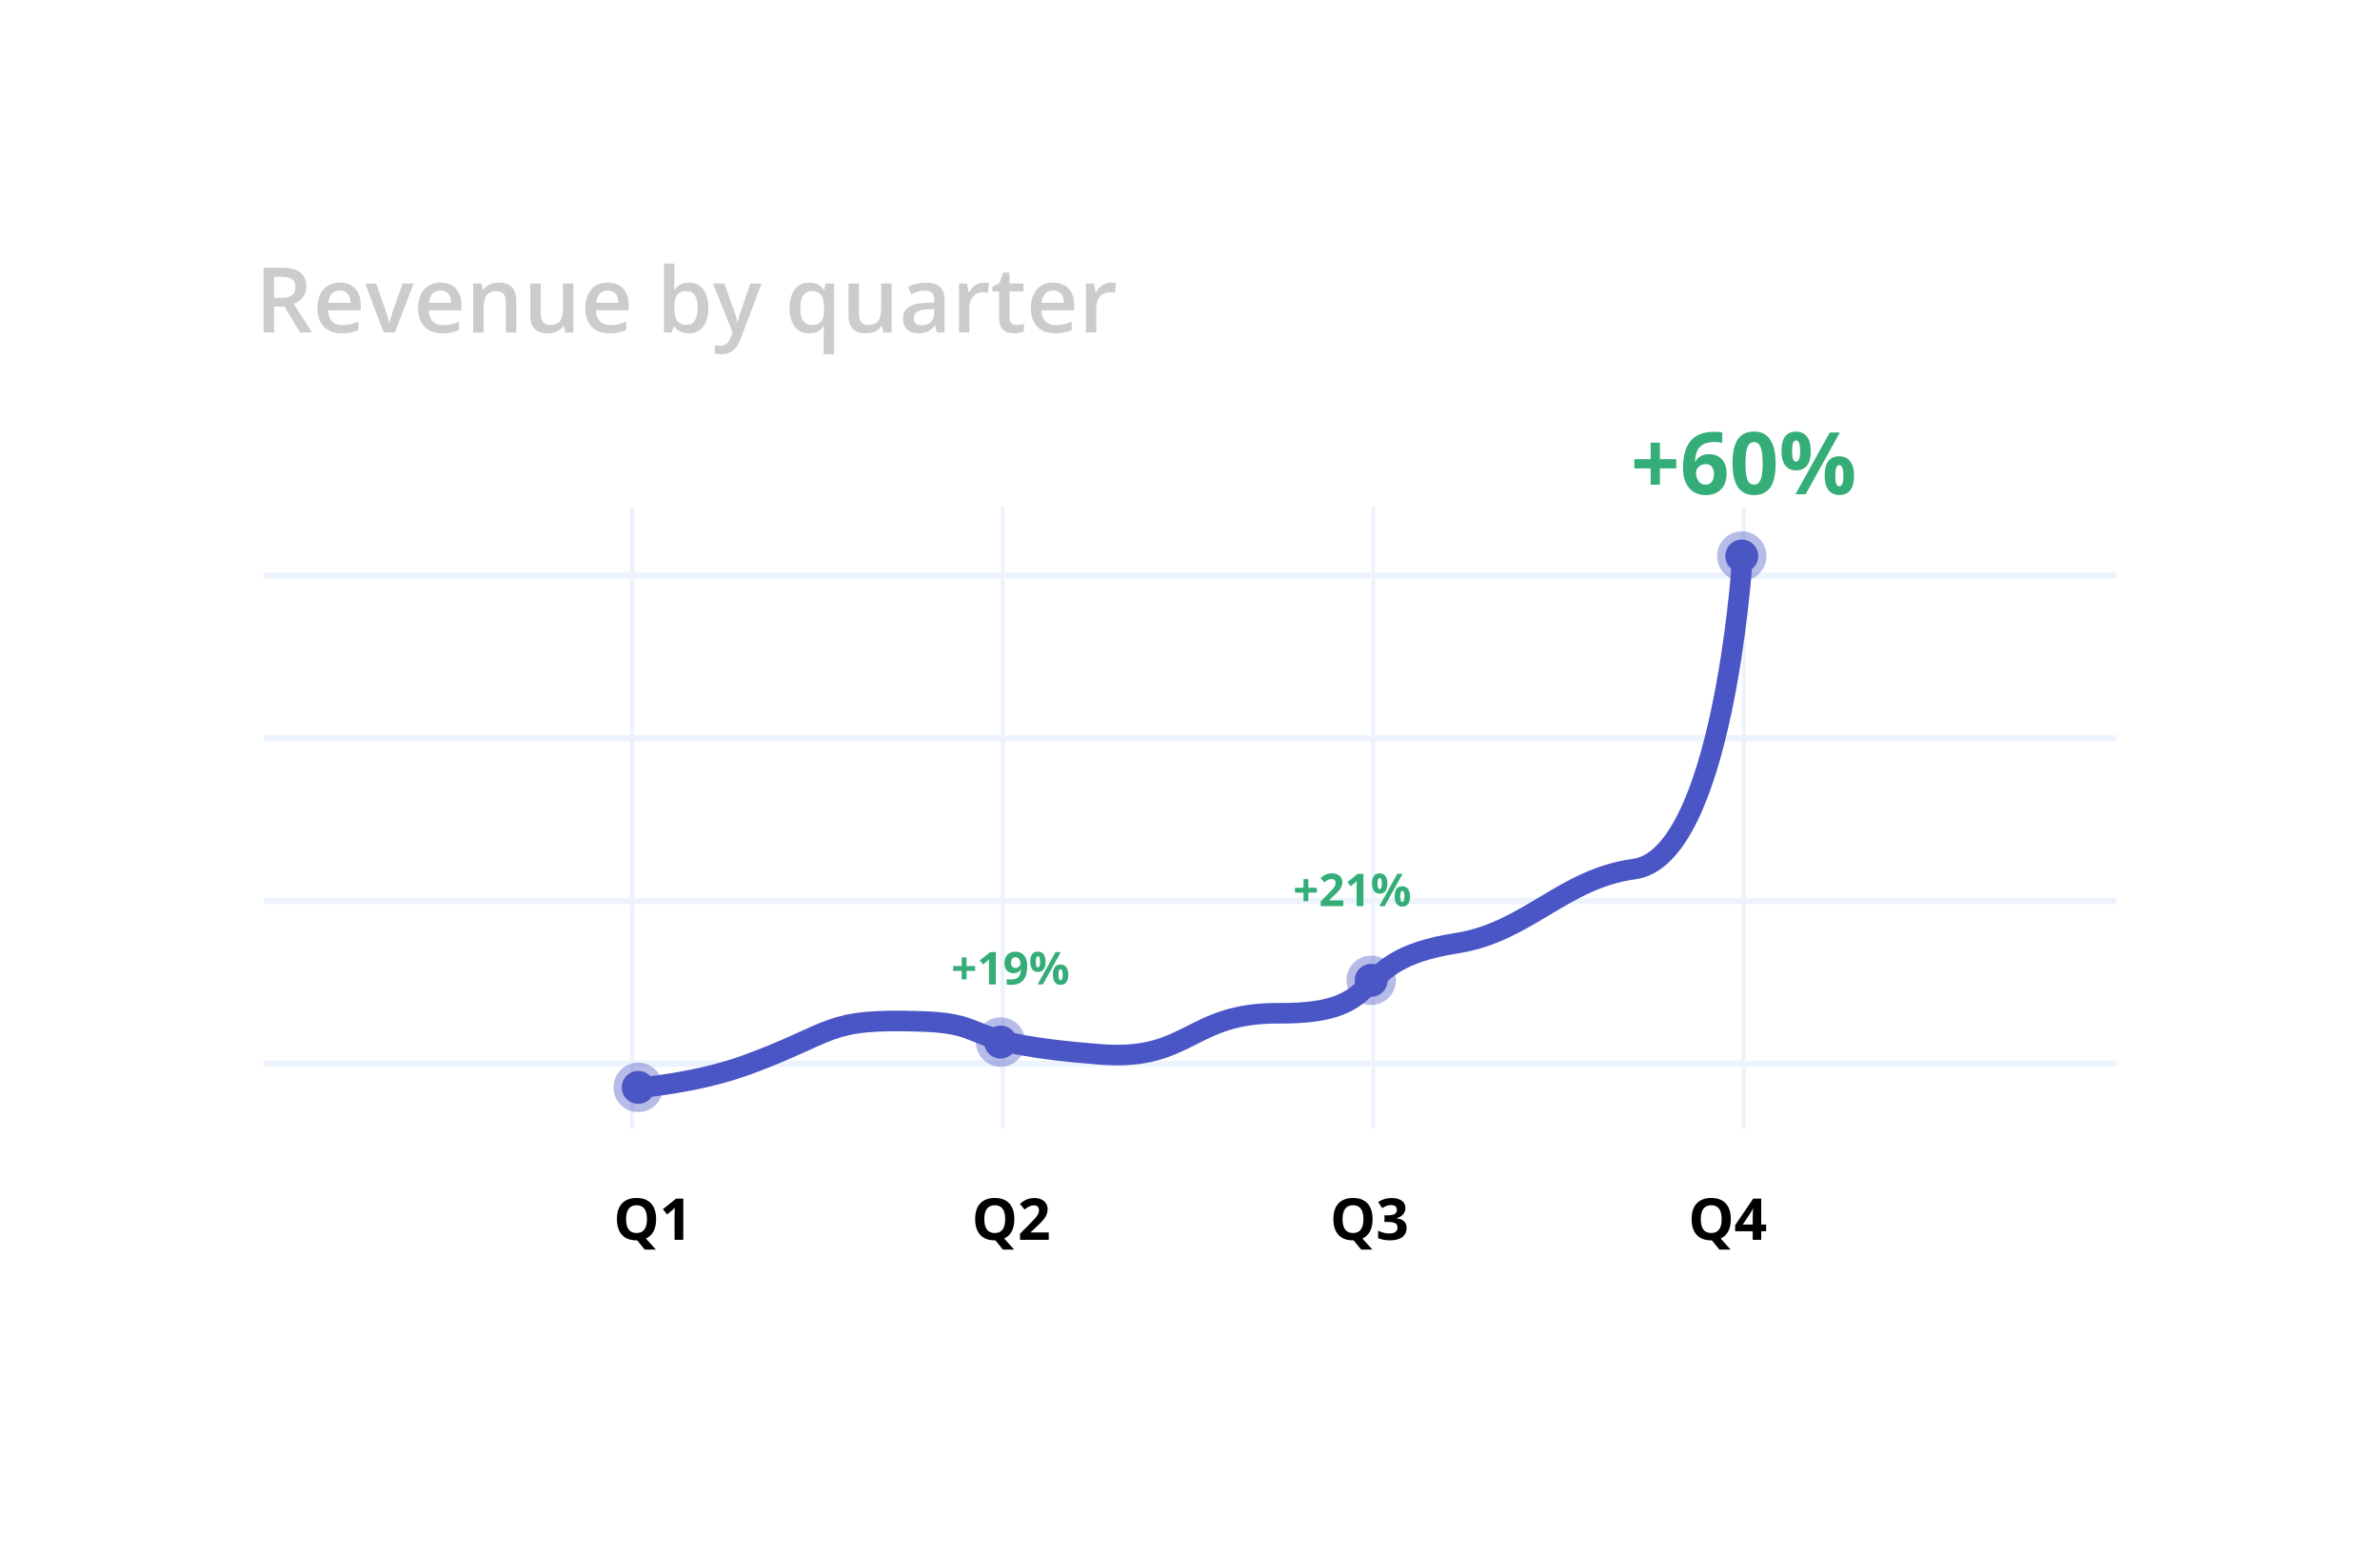 <svg width="578" height="378" viewBox="0 0 578 378" fill="none" xmlns="http://www.w3.org/2000/svg">
<g filter="url(#filter0_d)">
<path d="M514 0H64C52.954 0 44 8.954 44 20V270C44 281.046 52.954 290 64 290H514C525.046 290 534 281.046 534 270V20C534 8.954 525.046 0 514 0Z" fill="white"/>
<path d="M66.567 28.314H68.351C69.546 28.314 70.413 28.092 70.95 27.648C71.487 27.204 71.756 26.546 71.756 25.672C71.756 24.784 71.466 24.146 70.886 23.76C70.306 23.373 69.432 23.18 68.265 23.18H66.567V28.314ZM66.567 30.441V36.715H64V21.01H68.436C70.463 21.01 71.963 21.389 72.938 22.148C73.912 22.908 74.398 24.053 74.398 25.586C74.398 27.541 73.382 28.934 71.348 29.765L75.784 36.715H72.862L69.103 30.441H66.567Z" fill="#CCCCCC"/>
<path d="M82.992 36.93C81.144 36.93 79.698 36.393 78.652 35.318C77.614 34.237 77.095 32.751 77.095 30.86C77.095 28.92 77.578 27.394 78.545 26.284C79.512 25.174 80.84 24.619 82.53 24.619C84.099 24.619 85.338 25.095 86.247 26.048C87.157 27 87.611 28.311 87.611 29.98V31.344H79.694C79.73 32.497 80.042 33.385 80.629 34.008C81.216 34.624 82.043 34.932 83.11 34.932C83.812 34.932 84.464 34.867 85.065 34.738C85.674 34.602 86.326 34.38 87.02 34.072V36.124C86.405 36.418 85.782 36.625 85.151 36.747C84.521 36.869 83.801 36.93 82.992 36.93ZM82.53 26.531C81.728 26.531 81.084 26.785 80.597 27.294C80.117 27.802 79.83 28.544 79.737 29.518H85.13C85.116 28.537 84.879 27.795 84.421 27.294C83.963 26.785 83.332 26.531 82.53 26.531Z" fill="#CCCCCC"/>
<path d="M93.186 36.715L88.675 24.834H91.339L93.756 31.741C94.171 32.901 94.422 33.84 94.508 34.556H94.594C94.658 34.04 94.909 33.102 95.346 31.741L97.763 24.834H100.448L95.915 36.715H93.186Z" fill="#CCCCCC"/>
<path d="M107.441 36.93C105.594 36.93 104.147 36.393 103.102 35.318C102.063 34.237 101.544 32.751 101.544 30.86C101.544 28.92 102.027 27.394 102.994 26.284C103.961 25.174 105.289 24.619 106.979 24.619C108.548 24.619 109.787 25.095 110.696 26.048C111.606 27 112.06 28.311 112.06 29.98V31.344H104.144C104.179 32.497 104.491 33.385 105.078 34.008C105.665 34.624 106.492 34.932 107.56 34.932C108.261 34.932 108.913 34.867 109.515 34.738C110.123 34.602 110.775 34.38 111.47 34.072V36.124C110.854 36.418 110.231 36.625 109.601 36.747C108.97 36.869 108.251 36.93 107.441 36.93ZM106.979 26.531C106.177 26.531 105.533 26.785 105.046 27.294C104.566 27.802 104.28 28.544 104.186 29.518H109.579C109.565 28.537 109.328 27.795 108.87 27.294C108.412 26.785 107.782 26.531 106.979 26.531Z" fill="#CCCCCC"/>
<path d="M125.381 36.715H122.846V29.41C122.846 28.494 122.66 27.81 122.287 27.358C121.922 26.907 121.338 26.682 120.536 26.682C119.469 26.682 118.689 26.997 118.194 27.627C117.7 28.257 117.453 29.314 117.453 30.796V36.715H114.929V24.834H116.905L117.26 26.392H117.389C117.747 25.826 118.255 25.389 118.914 25.081C119.573 24.773 120.303 24.619 121.106 24.619C123.956 24.619 125.381 26.069 125.381 28.97V36.715Z" fill="#CCCCCC"/>
<path d="M137.273 36.715L136.918 35.157H136.789C136.438 35.709 135.937 36.142 135.285 36.457C134.641 36.772 133.903 36.93 133.072 36.93C131.633 36.93 130.559 36.572 129.85 35.855C129.141 35.139 128.786 34.054 128.786 32.601V24.834H131.332V32.16C131.332 33.07 131.518 33.754 131.891 34.212C132.263 34.663 132.847 34.889 133.642 34.889C134.702 34.889 135.479 34.574 135.973 33.943C136.474 33.306 136.725 32.242 136.725 30.753V24.834H139.26V36.715H137.273Z" fill="#CCCCCC"/>
<path d="M148.047 36.93C146.199 36.93 144.753 36.393 143.707 35.318C142.669 34.237 142.149 32.751 142.149 30.86C142.149 28.92 142.633 27.394 143.6 26.284C144.566 25.174 145.895 24.619 147.585 24.619C149.153 24.619 150.392 25.095 151.302 26.048C152.211 27 152.666 28.311 152.666 29.98V31.344H144.749C144.785 32.497 145.096 33.385 145.684 34.008C146.271 34.624 147.098 34.932 148.165 34.932C148.867 34.932 149.519 34.867 150.12 34.738C150.729 34.602 151.381 34.38 152.075 34.072V36.124C151.459 36.418 150.836 36.625 150.206 36.747C149.576 36.869 148.856 36.93 148.047 36.93ZM147.585 26.531C146.783 26.531 146.138 26.785 145.651 27.294C145.172 27.802 144.885 28.544 144.792 29.518H150.185C150.17 28.537 149.934 27.795 149.476 27.294C149.017 26.785 148.387 26.531 147.585 26.531Z" fill="#CCCCCC"/>
<path d="M167.318 24.619C168.801 24.619 169.954 25.156 170.777 26.23C171.608 27.305 172.023 28.812 172.023 30.753C172.023 32.701 171.604 34.219 170.767 35.308C169.929 36.389 168.765 36.93 167.275 36.93C165.771 36.93 164.604 36.389 163.773 35.308H163.602L163.14 36.715H161.249V20H163.773V23.975C163.773 24.268 163.759 24.705 163.73 25.285C163.702 25.865 163.68 26.234 163.666 26.392H163.773C164.576 25.21 165.757 24.619 167.318 24.619ZM166.663 26.682C165.646 26.682 164.912 26.982 164.461 27.584C164.017 28.178 163.788 29.177 163.773 30.581V30.753C163.773 32.2 164.003 33.249 164.461 33.9C164.919 34.545 165.668 34.867 166.706 34.867C167.601 34.867 168.278 34.513 168.736 33.804C169.202 33.095 169.435 32.071 169.435 30.731C169.435 28.032 168.511 26.682 166.663 26.682Z" fill="#CCCCCC"/>
<path d="M173.151 24.834H175.901L178.318 31.569C178.684 32.529 178.927 33.431 179.049 34.276H179.135C179.199 33.883 179.317 33.406 179.489 32.848C179.661 32.282 180.571 29.611 182.218 24.834H184.946L179.865 38.294C178.941 40.765 177.402 42 175.246 42C174.688 42 174.143 41.939 173.613 41.817V39.819C173.993 39.905 174.426 39.948 174.913 39.948C176.131 39.948 176.986 39.243 177.48 37.832L177.921 36.715L173.151 24.834Z" fill="#CCCCCC"/>
<path d="M197.171 34.91C198.231 34.91 198.99 34.606 199.448 33.997C199.914 33.381 200.146 32.454 200.146 31.215V30.817C200.146 29.349 199.907 28.293 199.427 27.648C198.954 27.004 198.188 26.682 197.128 26.682C196.226 26.682 195.538 27.04 195.065 27.756C194.593 28.472 194.356 29.5 194.356 30.839C194.356 33.553 195.295 34.91 197.171 34.91ZM196.451 36.93C194.983 36.93 193.834 36.393 193.003 35.318C192.172 34.237 191.757 32.73 191.757 30.796C191.757 28.862 192.179 27.351 193.024 26.263C193.869 25.167 195.033 24.619 196.516 24.619C197.26 24.619 197.926 24.759 198.514 25.038C199.108 25.31 199.638 25.761 200.104 26.392H200.189L200.469 24.834H202.563V42H200.028V36.962C200.028 36.647 200.043 36.314 200.071 35.963C200.1 35.612 200.125 35.343 200.146 35.157H200.007C199.262 36.339 198.077 36.93 196.451 36.93Z" fill="#CCCCCC"/>
<path d="M214.552 36.715L214.197 35.157H214.068C213.717 35.709 213.216 36.142 212.564 36.457C211.92 36.772 211.182 36.93 210.352 36.93C208.912 36.93 207.838 36.572 207.129 35.855C206.42 35.139 206.065 34.054 206.065 32.601V24.834H208.611V32.16C208.611 33.07 208.798 33.754 209.17 34.212C209.542 34.663 210.126 34.889 210.921 34.889C211.981 34.889 212.758 34.574 213.252 33.943C213.753 33.306 214.004 32.242 214.004 30.753V24.834H216.539V36.715H214.552Z" fill="#CCCCCC"/>
<path d="M227.571 36.715L227.066 35.06H226.98C226.408 35.784 225.831 36.278 225.251 36.543C224.671 36.801 223.926 36.93 223.017 36.93C221.849 36.93 220.936 36.615 220.277 35.984C219.626 35.354 219.3 34.463 219.3 33.31C219.3 32.085 219.755 31.161 220.664 30.538C221.574 29.915 222.959 29.575 224.821 29.518L226.873 29.453V28.819C226.873 28.06 226.694 27.494 226.336 27.122C225.985 26.742 225.437 26.553 224.692 26.553C224.084 26.553 223.5 26.642 222.941 26.821C222.383 27 221.846 27.212 221.33 27.455L220.514 25.65C221.158 25.314 221.864 25.06 222.63 24.888C223.396 24.709 224.119 24.619 224.8 24.619C226.311 24.619 227.45 24.949 228.216 25.607C228.989 26.266 229.376 27.301 229.376 28.712V36.715H227.571ZM223.812 34.996C224.728 34.996 225.462 34.742 226.014 34.233C226.572 33.718 226.852 32.998 226.852 32.074V31.043L225.326 31.107C224.137 31.15 223.271 31.351 222.727 31.709C222.189 32.06 221.921 32.601 221.921 33.331C221.921 33.861 222.078 34.273 222.394 34.566C222.709 34.853 223.181 34.996 223.812 34.996Z" fill="#CCCCCC"/>
<path d="M238.926 24.619C239.434 24.619 239.853 24.655 240.183 24.727L239.936 27.079C239.577 26.993 239.205 26.95 238.818 26.95C237.809 26.95 236.989 27.28 236.358 27.939C235.735 28.597 235.424 29.453 235.424 30.506V36.715H232.899V24.834H234.876L235.209 26.929H235.338C235.732 26.22 236.244 25.658 236.874 25.242C237.511 24.827 238.195 24.619 238.926 24.619Z" fill="#CCCCCC"/>
<path d="M246.821 34.889C247.437 34.889 248.053 34.792 248.669 34.599V36.5C248.39 36.622 248.028 36.722 247.584 36.801C247.147 36.887 246.692 36.93 246.22 36.93C243.828 36.93 242.632 35.669 242.632 33.148V26.746H241.01V25.629L242.75 24.705L243.609 22.191H245.167V24.834H248.551V26.746H245.167V33.105C245.167 33.714 245.317 34.165 245.618 34.459C245.926 34.745 246.327 34.889 246.821 34.889Z" fill="#CCCCCC"/>
<path d="M256.242 36.93C254.395 36.93 252.948 36.393 251.902 35.318C250.864 34.237 250.345 32.751 250.345 30.86C250.345 28.92 250.828 27.394 251.795 26.284C252.762 25.174 254.09 24.619 255.78 24.619C257.349 24.619 258.588 25.095 259.497 26.048C260.407 27 260.861 28.311 260.861 29.98V31.344H252.944C252.98 32.497 253.292 33.385 253.879 34.008C254.466 34.624 255.293 34.932 256.36 34.932C257.062 34.932 257.714 34.867 258.315 34.738C258.924 34.602 259.576 34.38 260.271 34.072V36.124C259.655 36.418 259.032 36.625 258.401 36.747C257.771 36.869 257.051 36.93 256.242 36.93ZM255.78 26.531C254.978 26.531 254.334 26.785 253.847 27.294C253.367 27.802 253.08 28.544 252.987 29.518H258.38C258.366 28.537 258.129 27.795 257.671 27.294C257.213 26.785 256.582 26.531 255.78 26.531Z" fill="#CCCCCC"/>
<path d="M269.756 24.619C270.264 24.619 270.683 24.655 271.013 24.727L270.766 27.079C270.408 26.993 270.035 26.95 269.648 26.95C268.639 26.95 267.819 27.28 267.188 27.939C266.565 28.597 266.254 29.453 266.254 30.506V36.715H263.729V24.834H265.706L266.039 26.929H266.168C266.562 26.22 267.074 25.658 267.704 25.242C268.341 24.827 269.025 24.619 269.756 24.619Z" fill="#CCCCCC"/>
<path d="M64 95H514V96.5H64V95Z" fill="#EDF3FD"/>
<path d="M64 134.5H514V136H64V134.5Z" fill="#EDF3FD"/>
<path d="M64 174H514V175.499H64V174Z" fill="#EDF3FD"/>
<path d="M64 213.499H514V214.999H64V213.499Z" fill="#EDF3FD"/>
<path d="M153.5 79V230" stroke="#EDF3FD"/>
<path d="M243.5 79V230" stroke="#EDF3FD"/>
<path d="M333.5 79V230" stroke="#EDF3FD"/>
<path d="M423.5 79V230" stroke="#EDF3FD"/>
<path d="M156 220C156 220 169.501 218.843 181.143 214.606C203.297 206.543 200.039 203.129 224.286 204C241.5 204.619 231.831 209.318 267.429 212C288.94 213.621 288.98 201.84 310.571 202C338.685 202.208 326.036 189.28 353.714 185C370.883 182.345 379.623 169.314 396.857 167C418.196 164.136 423 93.5 423 93.5" stroke="#4A56C5" stroke-width="5" stroke-linecap="round"/>
<path d="M159.341 251.989C159.341 253.165 159.131 254.152 158.712 254.949C158.297 255.742 157.687 256.323 156.88 256.693L159.286 259.379H156.572L154.74 257.137H154.583C153.052 257.137 151.876 256.693 151.056 255.804C150.235 254.915 149.825 253.639 149.825 251.976C149.825 250.312 150.235 249.043 151.056 248.168C151.881 247.289 153.061 246.849 154.597 246.849C156.132 246.849 157.306 247.291 158.117 248.175C158.933 249.059 159.341 250.331 159.341 251.989ZM152.047 251.989C152.047 253.106 152.259 253.947 152.683 254.512C153.106 255.077 153.74 255.359 154.583 255.359C156.274 255.359 157.119 254.236 157.119 251.989C157.119 249.738 156.278 248.612 154.597 248.612C153.754 248.612 153.118 248.897 152.689 249.467C152.261 250.032 152.047 250.873 152.047 251.989Z" fill="black"/>
<path d="M165.938 257H163.825V251.217L163.846 250.267L163.88 249.228C163.529 249.579 163.285 249.809 163.148 249.918L162 250.841L160.981 249.569L164.201 247.006H165.938V257Z" fill="black"/>
<path d="M246.341 251.989C246.341 253.165 246.131 254.152 245.712 254.949C245.297 255.742 244.687 256.323 243.88 256.693L246.286 259.379H243.572L241.74 257.137H241.583C240.052 257.137 238.876 256.693 238.056 255.804C237.235 254.915 236.825 253.639 236.825 251.976C236.825 250.312 237.235 249.043 238.056 248.168C238.881 247.289 240.061 246.849 241.597 246.849C243.132 246.849 244.306 247.291 245.117 248.175C245.933 249.059 246.341 250.331 246.341 251.989ZM239.047 251.989C239.047 253.106 239.259 253.947 239.683 254.512C240.106 255.077 240.74 255.359 241.583 255.359C243.274 255.359 244.119 254.236 244.119 251.989C244.119 249.738 243.278 248.612 241.597 248.612C240.754 248.612 240.118 248.897 239.689 249.467C239.261 250.032 239.047 250.873 239.047 251.989Z" fill="black"/>
<path d="M254.701 257H247.715V255.53L250.224 252.994C250.966 252.233 251.452 251.707 251.68 251.415C251.908 251.119 252.072 250.845 252.172 250.595C252.272 250.344 252.322 250.084 252.322 249.816C252.322 249.415 252.211 249.116 251.987 248.92C251.769 248.724 251.475 248.626 251.105 248.626C250.718 248.626 250.342 248.715 249.978 248.893C249.613 249.07 249.232 249.323 248.836 249.651L247.688 248.291C248.18 247.872 248.588 247.576 248.911 247.402C249.235 247.229 249.588 247.097 249.971 247.006C250.354 246.91 250.782 246.862 251.256 246.862C251.88 246.862 252.432 246.976 252.91 247.204C253.389 247.432 253.76 247.751 254.024 248.161C254.289 248.571 254.421 249.041 254.421 249.569C254.421 250.03 254.339 250.463 254.175 250.868C254.015 251.269 253.765 251.682 253.423 252.106C253.086 252.529 252.489 253.133 251.632 253.917L250.347 255.127V255.223H254.701V257Z" fill="black"/>
<path d="M333.341 251.989C333.341 253.165 333.131 254.152 332.712 254.949C332.297 255.742 331.687 256.323 330.88 256.693L333.286 259.379H330.572L328.74 257.137H328.583C327.052 257.137 325.876 256.693 325.056 255.804C324.235 254.915 323.825 253.639 323.825 251.976C323.825 250.312 324.235 249.043 325.056 248.168C325.881 247.289 327.061 246.849 328.597 246.849C330.132 246.849 331.306 247.291 332.117 248.175C332.933 249.059 333.341 250.331 333.341 251.989ZM326.047 251.989C326.047 253.106 326.259 253.947 326.683 254.512C327.106 255.077 327.74 255.359 328.583 255.359C330.274 255.359 331.119 254.236 331.119 251.989C331.119 249.738 330.278 248.612 328.597 248.612C327.754 248.612 327.118 248.897 326.689 249.467C326.261 250.032 326.047 250.873 326.047 251.989Z" fill="black"/>
<path d="M341.312 249.241C341.312 249.866 341.122 250.397 340.744 250.834C340.366 251.272 339.835 251.572 339.151 251.736V251.777C339.958 251.878 340.569 252.124 340.983 252.516C341.398 252.903 341.605 253.427 341.605 254.088C341.605 255.05 341.257 255.799 340.56 256.337C339.862 256.87 338.867 257.137 337.572 257.137C336.488 257.137 335.526 256.957 334.688 256.597V254.799C335.075 254.995 335.501 255.154 335.966 255.277C336.431 255.401 336.891 255.462 337.347 255.462C338.044 255.462 338.559 255.344 338.892 255.107C339.224 254.87 339.391 254.489 339.391 253.965C339.391 253.496 339.199 253.163 338.816 252.967C338.434 252.771 337.823 252.673 336.984 252.673H336.226V251.053H336.998C337.773 251.053 338.338 250.953 338.693 250.752C339.053 250.547 339.233 250.198 339.233 249.706C339.233 248.95 338.759 248.571 337.812 248.571C337.483 248.571 337.148 248.626 336.807 248.735C336.469 248.845 336.093 249.034 335.679 249.303L334.701 247.847C335.613 247.191 336.7 246.862 337.962 246.862C338.996 246.862 339.812 247.072 340.409 247.491C341.011 247.911 341.312 248.494 341.312 249.241Z" fill="black"/>
<path d="M420.341 251.989C420.341 253.165 420.131 254.152 419.712 254.949C419.297 255.742 418.687 256.323 417.88 256.693L420.286 259.379H417.572L415.74 257.137H415.583C414.052 257.137 412.876 256.693 412.056 255.804C411.235 254.915 410.825 253.639 410.825 251.976C410.825 250.312 411.235 249.043 412.056 248.168C412.881 247.289 414.061 246.849 415.597 246.849C417.132 246.849 418.306 247.291 419.117 248.175C419.933 249.059 420.341 250.331 420.341 251.989ZM413.047 251.989C413.047 253.106 413.259 253.947 413.683 254.512C414.106 255.077 414.74 255.359 415.583 255.359C417.274 255.359 418.119 254.236 418.119 251.989C418.119 249.738 417.278 248.612 415.597 248.612C414.754 248.612 414.118 248.897 413.689 249.467C413.261 250.032 413.047 250.873 413.047 251.989Z" fill="black"/>
<path d="M428.927 254.929H427.724V257H425.659V254.929H421.394V253.459L425.775 247.006H427.724V253.288H428.927V254.929ZM425.659 253.288V251.593C425.659 251.31 425.671 250.9 425.693 250.362C425.716 249.825 425.734 249.512 425.748 249.426H425.693C425.525 249.8 425.322 250.164 425.085 250.52L423.253 253.288H425.659Z" fill="black"/>
<path d="M233.563 191.713H231.484V190.537H233.563V188.442H234.739V190.537H236.818V191.713H234.739V193.781H233.563V191.713Z" fill="#34AD78"/>
<path d="M241.84 195H240.18V190.456L240.196 189.71L240.223 188.893C239.947 189.169 239.756 189.35 239.648 189.436L238.746 190.161L237.946 189.162L240.476 187.148H241.84V195Z" fill="#34AD78"/>
<path d="M249.478 190.499C249.478 192.046 249.152 193.201 248.5 193.964C247.848 194.726 246.862 195.108 245.541 195.108C245.075 195.108 244.722 195.082 244.482 195.032V193.7C244.783 193.776 245.098 193.813 245.428 193.813C245.983 193.813 246.439 193.733 246.797 193.571C247.155 193.407 247.429 193.151 247.619 192.803C247.809 192.452 247.918 191.971 247.947 191.359H247.882C247.675 191.695 247.435 191.931 247.163 192.068C246.89 192.204 246.55 192.272 246.142 192.272C245.458 192.272 244.919 192.053 244.525 191.616C244.132 191.176 243.935 190.565 243.935 189.785C243.935 188.943 244.173 188.279 244.649 187.792C245.129 187.302 245.78 187.056 246.604 187.056C247.184 187.056 247.691 187.192 248.124 187.464C248.561 187.737 248.896 188.132 249.128 188.651C249.361 189.167 249.478 189.783 249.478 190.499ZM246.636 188.388C246.292 188.388 246.024 188.506 245.831 188.743C245.637 188.979 245.541 189.319 245.541 189.763C245.541 190.143 245.628 190.444 245.804 190.666C245.979 190.888 246.246 190.999 246.604 190.999C246.941 190.999 247.229 190.889 247.469 190.671C247.709 190.449 247.829 190.195 247.829 189.908C247.829 189.482 247.716 189.122 247.49 188.829C247.268 188.535 246.984 188.388 246.636 188.388Z" fill="#34AD78"/>
<path d="M251.556 189.5C251.556 189.955 251.596 190.295 251.674 190.521C251.757 190.743 251.887 190.854 252.066 190.854C252.41 190.854 252.582 190.402 252.582 189.5C252.582 188.605 252.41 188.157 252.066 188.157C251.887 188.157 251.757 188.268 251.674 188.49C251.596 188.709 251.556 189.045 251.556 189.5ZM253.936 189.489C253.936 190.313 253.776 190.932 253.458 191.348C253.139 191.76 252.672 191.965 252.056 191.965C251.465 191.965 251.008 191.754 250.686 191.332C250.364 190.906 250.203 190.291 250.203 189.489C250.203 187.853 250.82 187.035 252.056 187.035C252.661 187.035 253.125 187.248 253.447 187.674C253.773 188.096 253.936 188.702 253.936 189.489ZM257.631 187.148L253.275 195H251.986L256.342 187.148H257.631ZM257.056 192.637C257.056 193.092 257.096 193.432 257.174 193.657C257.257 193.879 257.387 193.99 257.566 193.99C257.91 193.99 258.082 193.539 258.082 192.637C258.082 191.742 257.91 191.294 257.566 191.294C257.387 191.294 257.257 191.405 257.174 191.627C257.096 191.845 257.056 192.182 257.056 192.637ZM259.436 192.626C259.436 193.446 259.276 194.064 258.958 194.479C258.639 194.891 258.172 195.097 257.556 195.097C256.965 195.097 256.508 194.886 256.186 194.463C255.864 194.037 255.703 193.425 255.703 192.626C255.703 190.99 256.32 190.172 257.556 190.172C258.161 190.172 258.625 190.385 258.947 190.811C259.273 191.233 259.436 191.838 259.436 192.626Z" fill="#34AD78"/>
<path d="M400.871 69.725H396.902V67.479H400.871V63.48H403.116V67.479H407.084V69.725H403.116V73.672H400.871V69.725Z" fill="#34AD78"/>
<path d="M408.735 69.632C408.735 66.665 409.361 64.457 410.612 63.008C411.87 61.559 413.75 60.834 416.251 60.834C417.106 60.834 417.776 60.886 418.261 60.988V63.521C417.653 63.384 417.051 63.316 416.457 63.316C415.37 63.316 414.481 63.48 413.791 63.808C413.107 64.136 412.594 64.622 412.252 65.264C411.911 65.907 411.709 66.819 411.647 68.002H411.781C412.458 66.84 413.541 66.259 415.031 66.259C416.371 66.259 417.42 66.679 418.179 67.52C418.938 68.361 419.317 69.523 419.317 71.006C419.317 72.606 418.866 73.874 417.964 74.811C417.062 75.74 415.811 76.205 414.211 76.205C413.104 76.205 412.136 75.949 411.309 75.436C410.489 74.923 409.853 74.175 409.402 73.19C408.958 72.206 408.735 71.02 408.735 69.632ZM414.149 73.672C414.826 73.672 415.346 73.447 415.708 72.996C416.07 72.538 416.251 71.888 416.251 71.047C416.251 70.316 416.081 69.742 415.739 69.325C415.404 68.901 414.895 68.689 414.211 68.689C413.568 68.689 413.018 68.897 412.56 69.314C412.109 69.731 411.883 70.217 411.883 70.77C411.883 71.584 412.095 72.271 412.519 72.832C412.95 73.392 413.493 73.672 414.149 73.672Z" fill="#34AD78"/>
<path d="M431.232 68.504C431.232 71.123 430.802 73.061 429.94 74.318C429.086 75.576 427.767 76.205 425.982 76.205C424.253 76.205 422.947 75.556 422.065 74.257C421.19 72.958 420.753 71.041 420.753 68.504C420.753 65.859 421.18 63.911 422.035 62.66C422.889 61.402 424.205 60.773 425.982 60.773C427.712 60.773 429.018 61.429 429.899 62.742C430.788 64.054 431.232 65.975 431.232 68.504ZM423.901 68.504C423.901 70.343 424.058 71.663 424.373 72.463C424.694 73.255 425.23 73.652 425.982 73.652C426.721 73.652 427.254 73.249 427.582 72.442C427.91 71.635 428.074 70.323 428.074 68.504C428.074 66.666 427.907 65.346 427.572 64.546C427.244 63.74 426.714 63.336 425.982 63.336C425.237 63.336 424.704 63.74 424.383 64.546C424.062 65.346 423.901 66.666 423.901 68.504Z" fill="#34AD78"/>
<path d="M435.221 65.5C435.221 66.368 435.296 67.018 435.447 67.448C435.604 67.872 435.854 68.084 436.195 68.084C436.852 68.084 437.18 67.223 437.18 65.5C437.18 63.791 436.852 62.937 436.195 62.937C435.854 62.937 435.604 63.148 435.447 63.572C435.296 63.989 435.221 64.632 435.221 65.5ZM439.764 65.48C439.764 67.052 439.459 68.234 438.851 69.027C438.243 69.814 437.351 70.207 436.175 70.207C435.047 70.207 434.175 69.803 433.56 68.997C432.945 68.183 432.637 67.011 432.637 65.48C432.637 62.355 433.816 60.794 436.175 60.794C437.33 60.794 438.215 61.2 438.831 62.014C439.453 62.82 439.764 63.976 439.764 65.48ZM446.818 61.009L438.502 76H436.042L444.357 61.009H446.818ZM445.721 71.488C445.721 72.356 445.796 73.006 445.947 73.436C446.104 73.86 446.354 74.072 446.695 74.072C447.352 74.072 447.68 73.211 447.68 71.488C447.68 69.779 447.352 68.925 446.695 68.925C446.354 68.925 446.104 69.137 445.947 69.561C445.796 69.978 445.721 70.62 445.721 71.488ZM450.264 71.468C450.264 73.033 449.959 74.212 449.351 75.005C448.743 75.791 447.851 76.185 446.675 76.185C445.547 76.185 444.675 75.781 444.06 74.975C443.445 74.161 443.137 72.992 443.137 71.468C443.137 68.344 444.316 66.782 446.675 66.782C447.83 66.782 448.715 67.189 449.331 68.002C449.953 68.809 450.264 69.964 450.264 71.468Z" fill="#34AD78"/>
<path d="M316.563 172.713H314.484V171.537H316.563V169.442H317.739V171.537H319.818V172.713H317.739V174.781H316.563V172.713Z" fill="#34AD78"/>
<path d="M326.226 176H320.736V174.845L322.708 172.853C323.291 172.255 323.673 171.841 323.852 171.612C324.031 171.379 324.16 171.164 324.238 170.967C324.317 170.77 324.356 170.566 324.356 170.355C324.356 170.04 324.269 169.805 324.093 169.651C323.921 169.498 323.69 169.421 323.4 169.421C323.096 169.421 322.801 169.49 322.514 169.63C322.228 169.77 321.929 169.968 321.617 170.226L320.715 169.157C321.102 168.828 321.422 168.595 321.676 168.459C321.931 168.323 322.208 168.219 322.509 168.148C322.81 168.072 323.146 168.035 323.519 168.035C324.009 168.035 324.442 168.124 324.818 168.303C325.194 168.482 325.486 168.733 325.694 169.055C325.902 169.378 326.005 169.746 326.005 170.162C326.005 170.523 325.941 170.864 325.812 171.182C325.687 171.497 325.49 171.821 325.221 172.154C324.956 172.487 324.487 172.962 323.814 173.578L322.804 174.528V174.604H326.226V176Z" fill="#34AD78"/>
<path d="M331.124 176H329.464V171.456L329.48 170.71L329.507 169.893C329.232 170.169 329.04 170.35 328.933 170.436L328.03 171.161L327.23 170.162L329.76 168.148H331.124V176Z" fill="#34AD78"/>
<path d="M334.556 170.5C334.556 170.955 334.596 171.295 334.674 171.521C334.757 171.743 334.887 171.854 335.066 171.854C335.41 171.854 335.582 171.402 335.582 170.5C335.582 169.605 335.41 169.157 335.066 169.157C334.887 169.157 334.757 169.268 334.674 169.49C334.596 169.709 334.556 170.045 334.556 170.5ZM336.936 170.489C336.936 171.313 336.776 171.932 336.458 172.348C336.139 172.76 335.672 172.965 335.056 172.965C334.465 172.965 334.008 172.754 333.686 172.332C333.364 171.906 333.203 171.291 333.203 170.489C333.203 168.853 333.82 168.035 335.056 168.035C335.661 168.035 336.125 168.248 336.447 168.674C336.773 169.096 336.936 169.702 336.936 170.489ZM340.631 168.148L336.275 176H334.986L339.342 168.148H340.631ZM340.056 173.637C340.056 174.092 340.096 174.432 340.174 174.657C340.257 174.879 340.387 174.99 340.566 174.99C340.91 174.99 341.082 174.539 341.082 173.637C341.082 172.742 340.91 172.294 340.566 172.294C340.387 172.294 340.257 172.405 340.174 172.627C340.096 172.845 340.056 173.182 340.056 173.637ZM342.436 173.626C342.436 174.446 342.276 175.064 341.958 175.479C341.639 175.891 341.172 176.097 340.556 176.097C339.965 176.097 339.508 175.886 339.186 175.463C338.864 175.037 338.703 174.425 338.703 173.626C338.703 171.99 339.32 171.172 340.556 171.172C341.161 171.172 341.625 171.385 341.947 171.811C342.273 172.233 342.436 172.838 342.436 173.626Z" fill="#34AD78"/>
<path d="M155 224C157.209 224 159 222.209 159 220C159 217.791 157.209 216 155 216C152.791 216 151 217.791 151 220C151 222.209 152.791 224 155 224Z" fill="#4B57C5"/>
<path d="M243 213C245.209 213 247 211.209 247 209C247 206.791 245.209 205 243 205C240.791 205 239 206.791 239 209C239 211.209 240.791 213 243 213Z" fill="#4B57C5"/>
<path d="M333 198C335.209 198 337 196.209 337 194C337 191.791 335.209 190 333 190C330.791 190 329 191.791 329 194C329 196.209 330.791 198 333 198Z" fill="#4B57C5"/>
<path d="M423 95C425.209 95 427 93.209 427 91C427 88.791 425.209 87 423 87C420.791 87 419 88.791 419 91C419 93.209 420.791 95 423 95Z" fill="#4B57C5"/>
<path d="M423 97C426.314 97 429 94.314 429 91C429 87.686 426.314 85 423 85C419.686 85 417 87.686 417 91C417 94.314 419.686 97 423 97Z" fill="#4B57C5" fill-opacity="0.4"/>
<path d="M333 200C336.314 200 339 197.314 339 194C339 190.686 336.314 188 333 188C329.686 188 327 190.686 327 194C327 197.314 329.686 200 333 200Z" fill="#4B57C5" fill-opacity="0.4"/>
<path d="M243 215C246.314 215 249 212.314 249 209C249 205.686 246.314 203 243 203C239.686 203 237 205.686 237 209C237 212.314 239.686 215 243 215Z" fill="#4B57C5" fill-opacity="0.4"/>
<path d="M155 226C158.314 226 161 223.314 161 220C161 216.686 158.314 214 155 214C151.686 214 149 216.686 149 220C149 223.314 151.686 226 155 226Z" fill="#4B57C5" fill-opacity="0.4"/>
</g>
<defs>
<filter id="filter0_d" x="0" y="0" width="578" height="378" filterUnits="userSpaceOnUse" color-interpolation-filters="sRGB">
<feFlood flood-opacity="0" result="BackgroundImageFix"/>
<feColorMatrix in="SourceAlpha" type="matrix" values="0 0 0 0 0 0 0 0 0 0 0 0 0 0 0 0 0 0 127 0" result="hardAlpha"/>
<feOffset dy="44"/>
<feGaussianBlur stdDeviation="22"/>
<feColorMatrix type="matrix" values="0 0 0 0 0.129 0 0 0 0 0.149 0 0 0 0 0.31 0 0 0 0.2 0"/>
<feBlend mode="normal" in2="BackgroundImageFix" result="effect1_dropShadow"/>
<feBlend mode="normal" in="SourceGraphic" in2="effect1_dropShadow" result="shape"/>
</filter>
</defs>
</svg>
